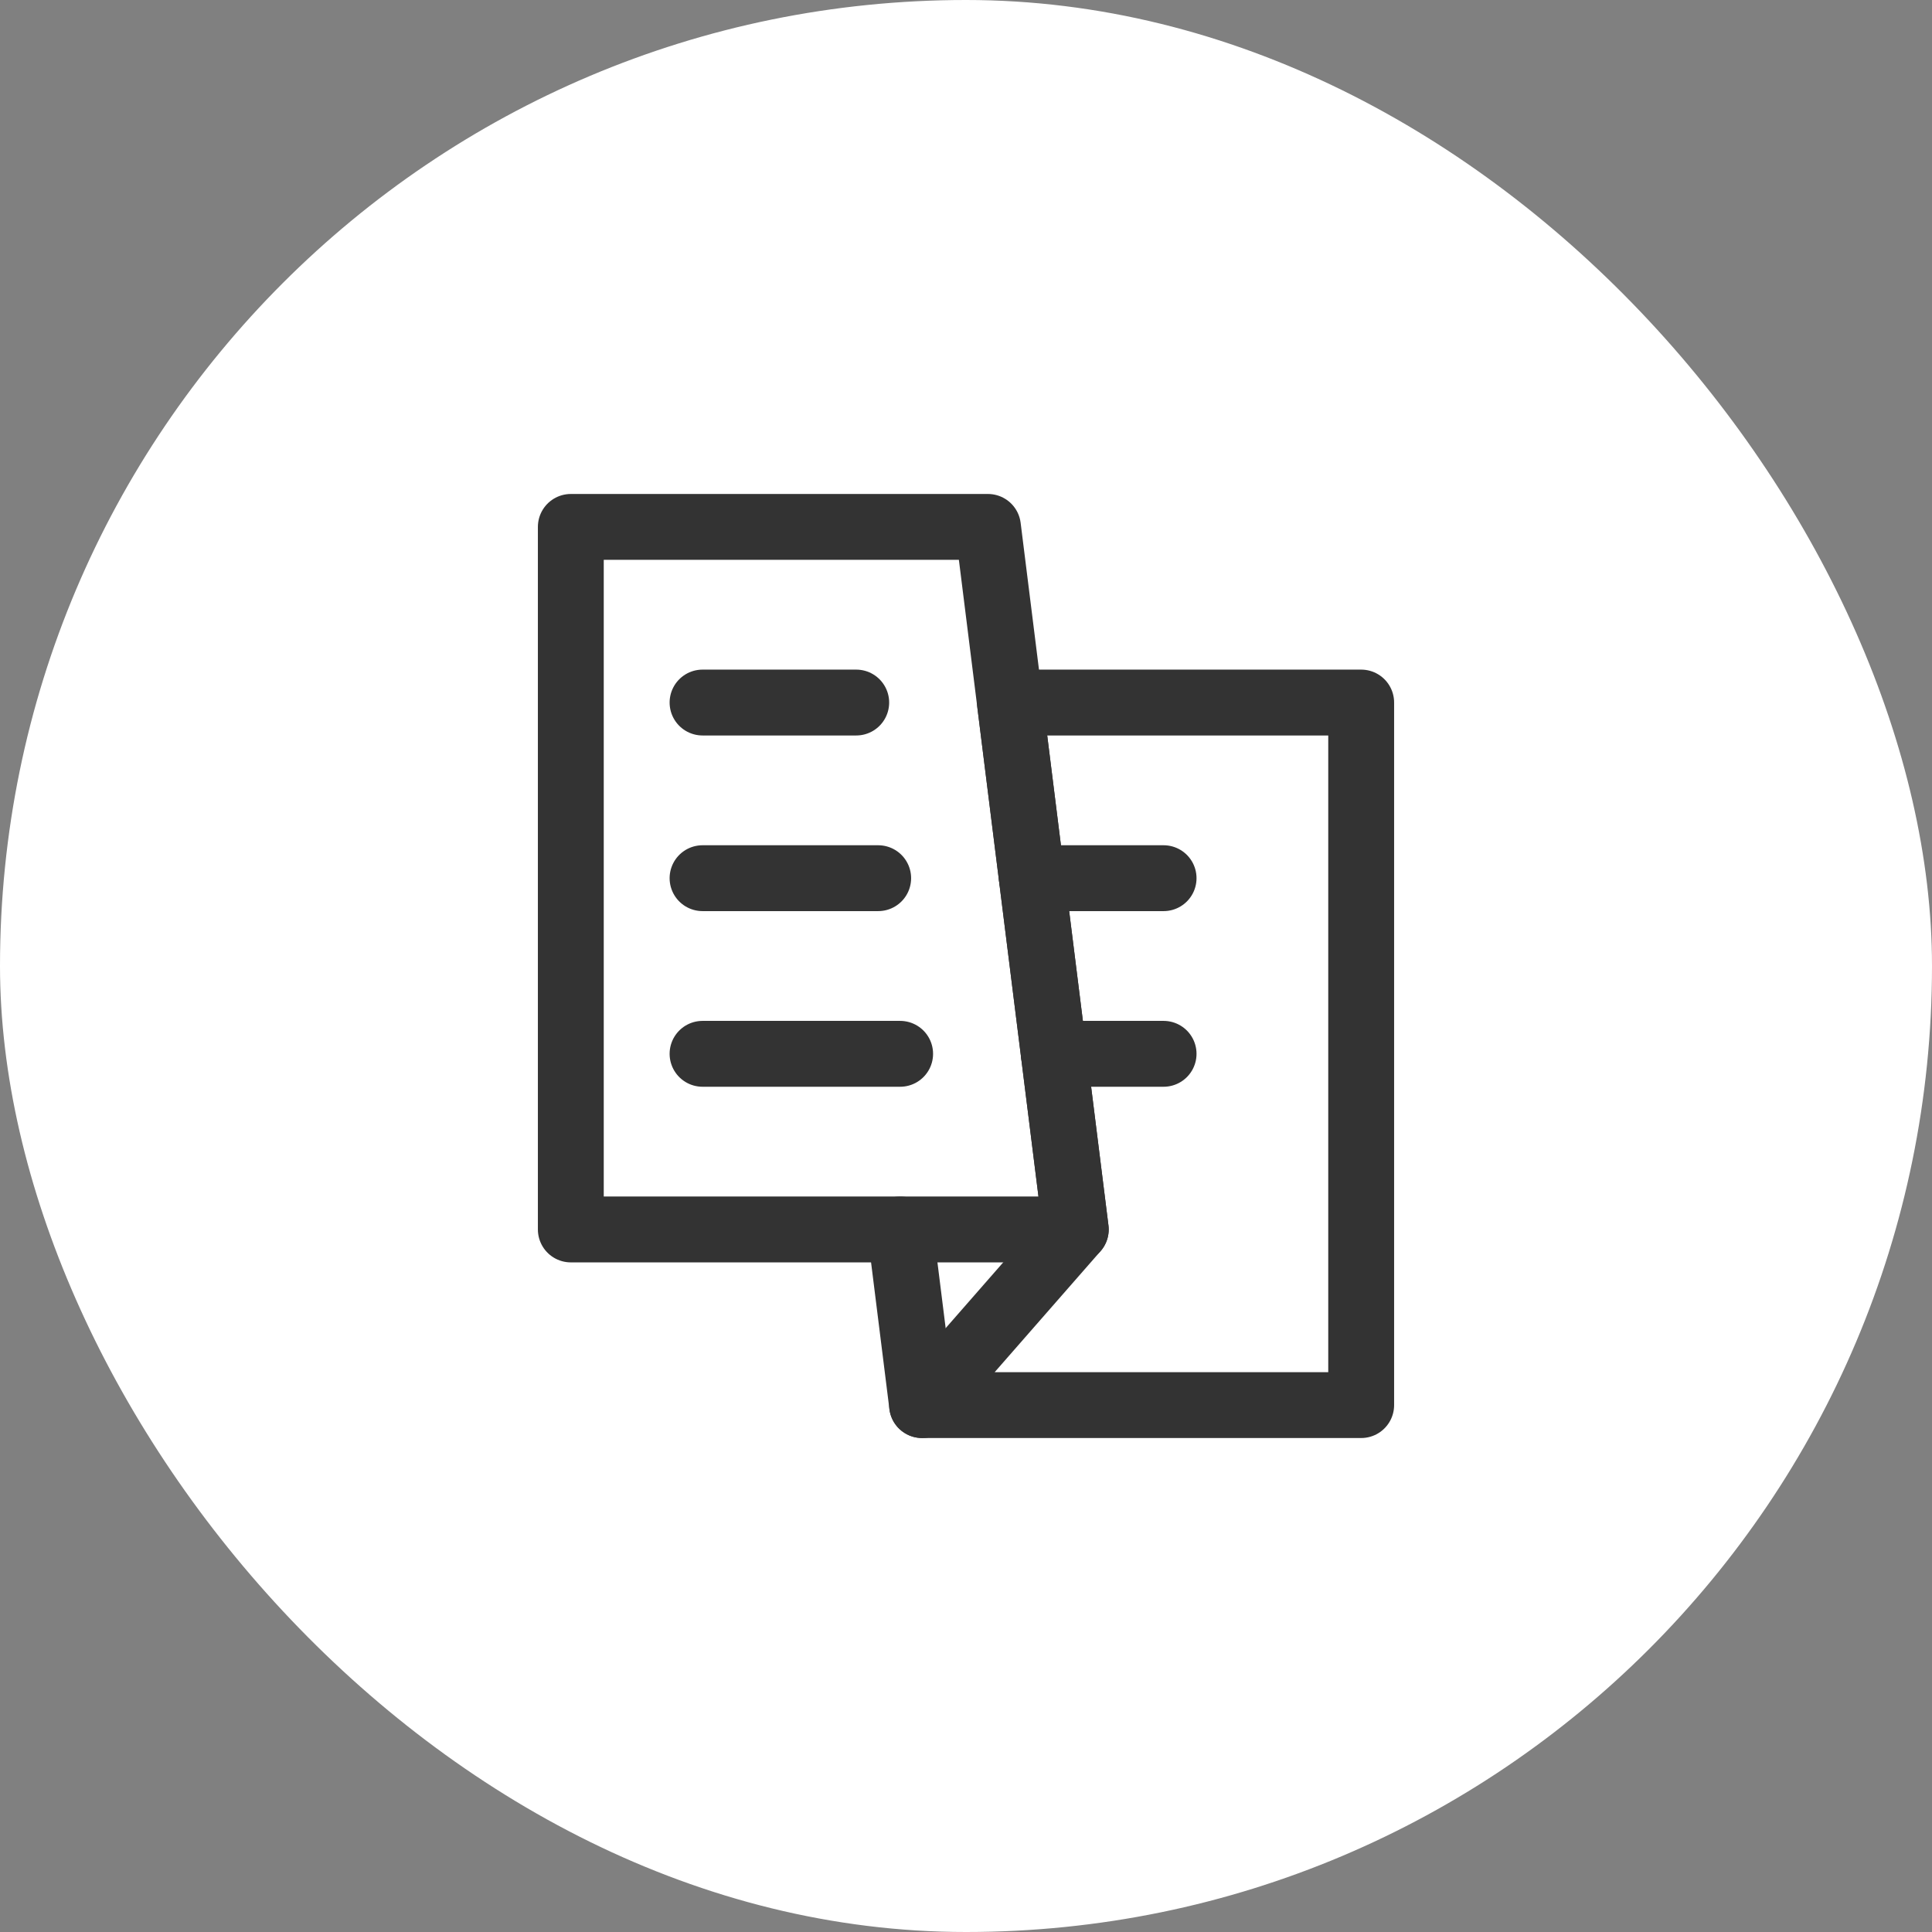 <svg width="44" height="44" viewBox="0 0 44 44" fill="none" xmlns="http://www.w3.org/2000/svg">
<rect x="0" y="0" width="44" height="44" fill="#808080" stroke="none"/>
<rect width="44" height="44" rx="22" fill="white"/>
<path d="M21 32L20.5 28" stroke="#333333" stroke-width="1.5" stroke-linecap="round" stroke-linejoin="round"/>
<path d="M31 32V16H23L23.5 20L24 24L24.5 28L21 32H31Z" stroke="#333333" stroke-width="1.5" stroke-linecap="round" stroke-linejoin="round"/>
<path d="M24 24H26.5" stroke="#333333" stroke-width="1.5" stroke-linecap="round" stroke-linejoin="round"/>
<path d="M23.5 20H26.5" stroke="#333333" stroke-width="1.5" stroke-linecap="round" stroke-linejoin="round"/>
<path d="M13 12H22.5L23 16L23.5 20L24 24L24.5 28H20.5H13V12Z" stroke="#333333" stroke-width="1.5" stroke-linecap="round" stroke-linejoin="round"/>
<path d="M16 16H19.5" stroke="#333333" stroke-width="1.5" stroke-linecap="round" stroke-linejoin="round"/>
<path d="M16 20H20" stroke="#333333" stroke-width="1.5" stroke-linecap="round" stroke-linejoin="round"/>
<path d="M16 24H20.5" stroke="#333333" stroke-width="1.5" stroke-linecap="round" stroke-linejoin="round"/>
</svg>
